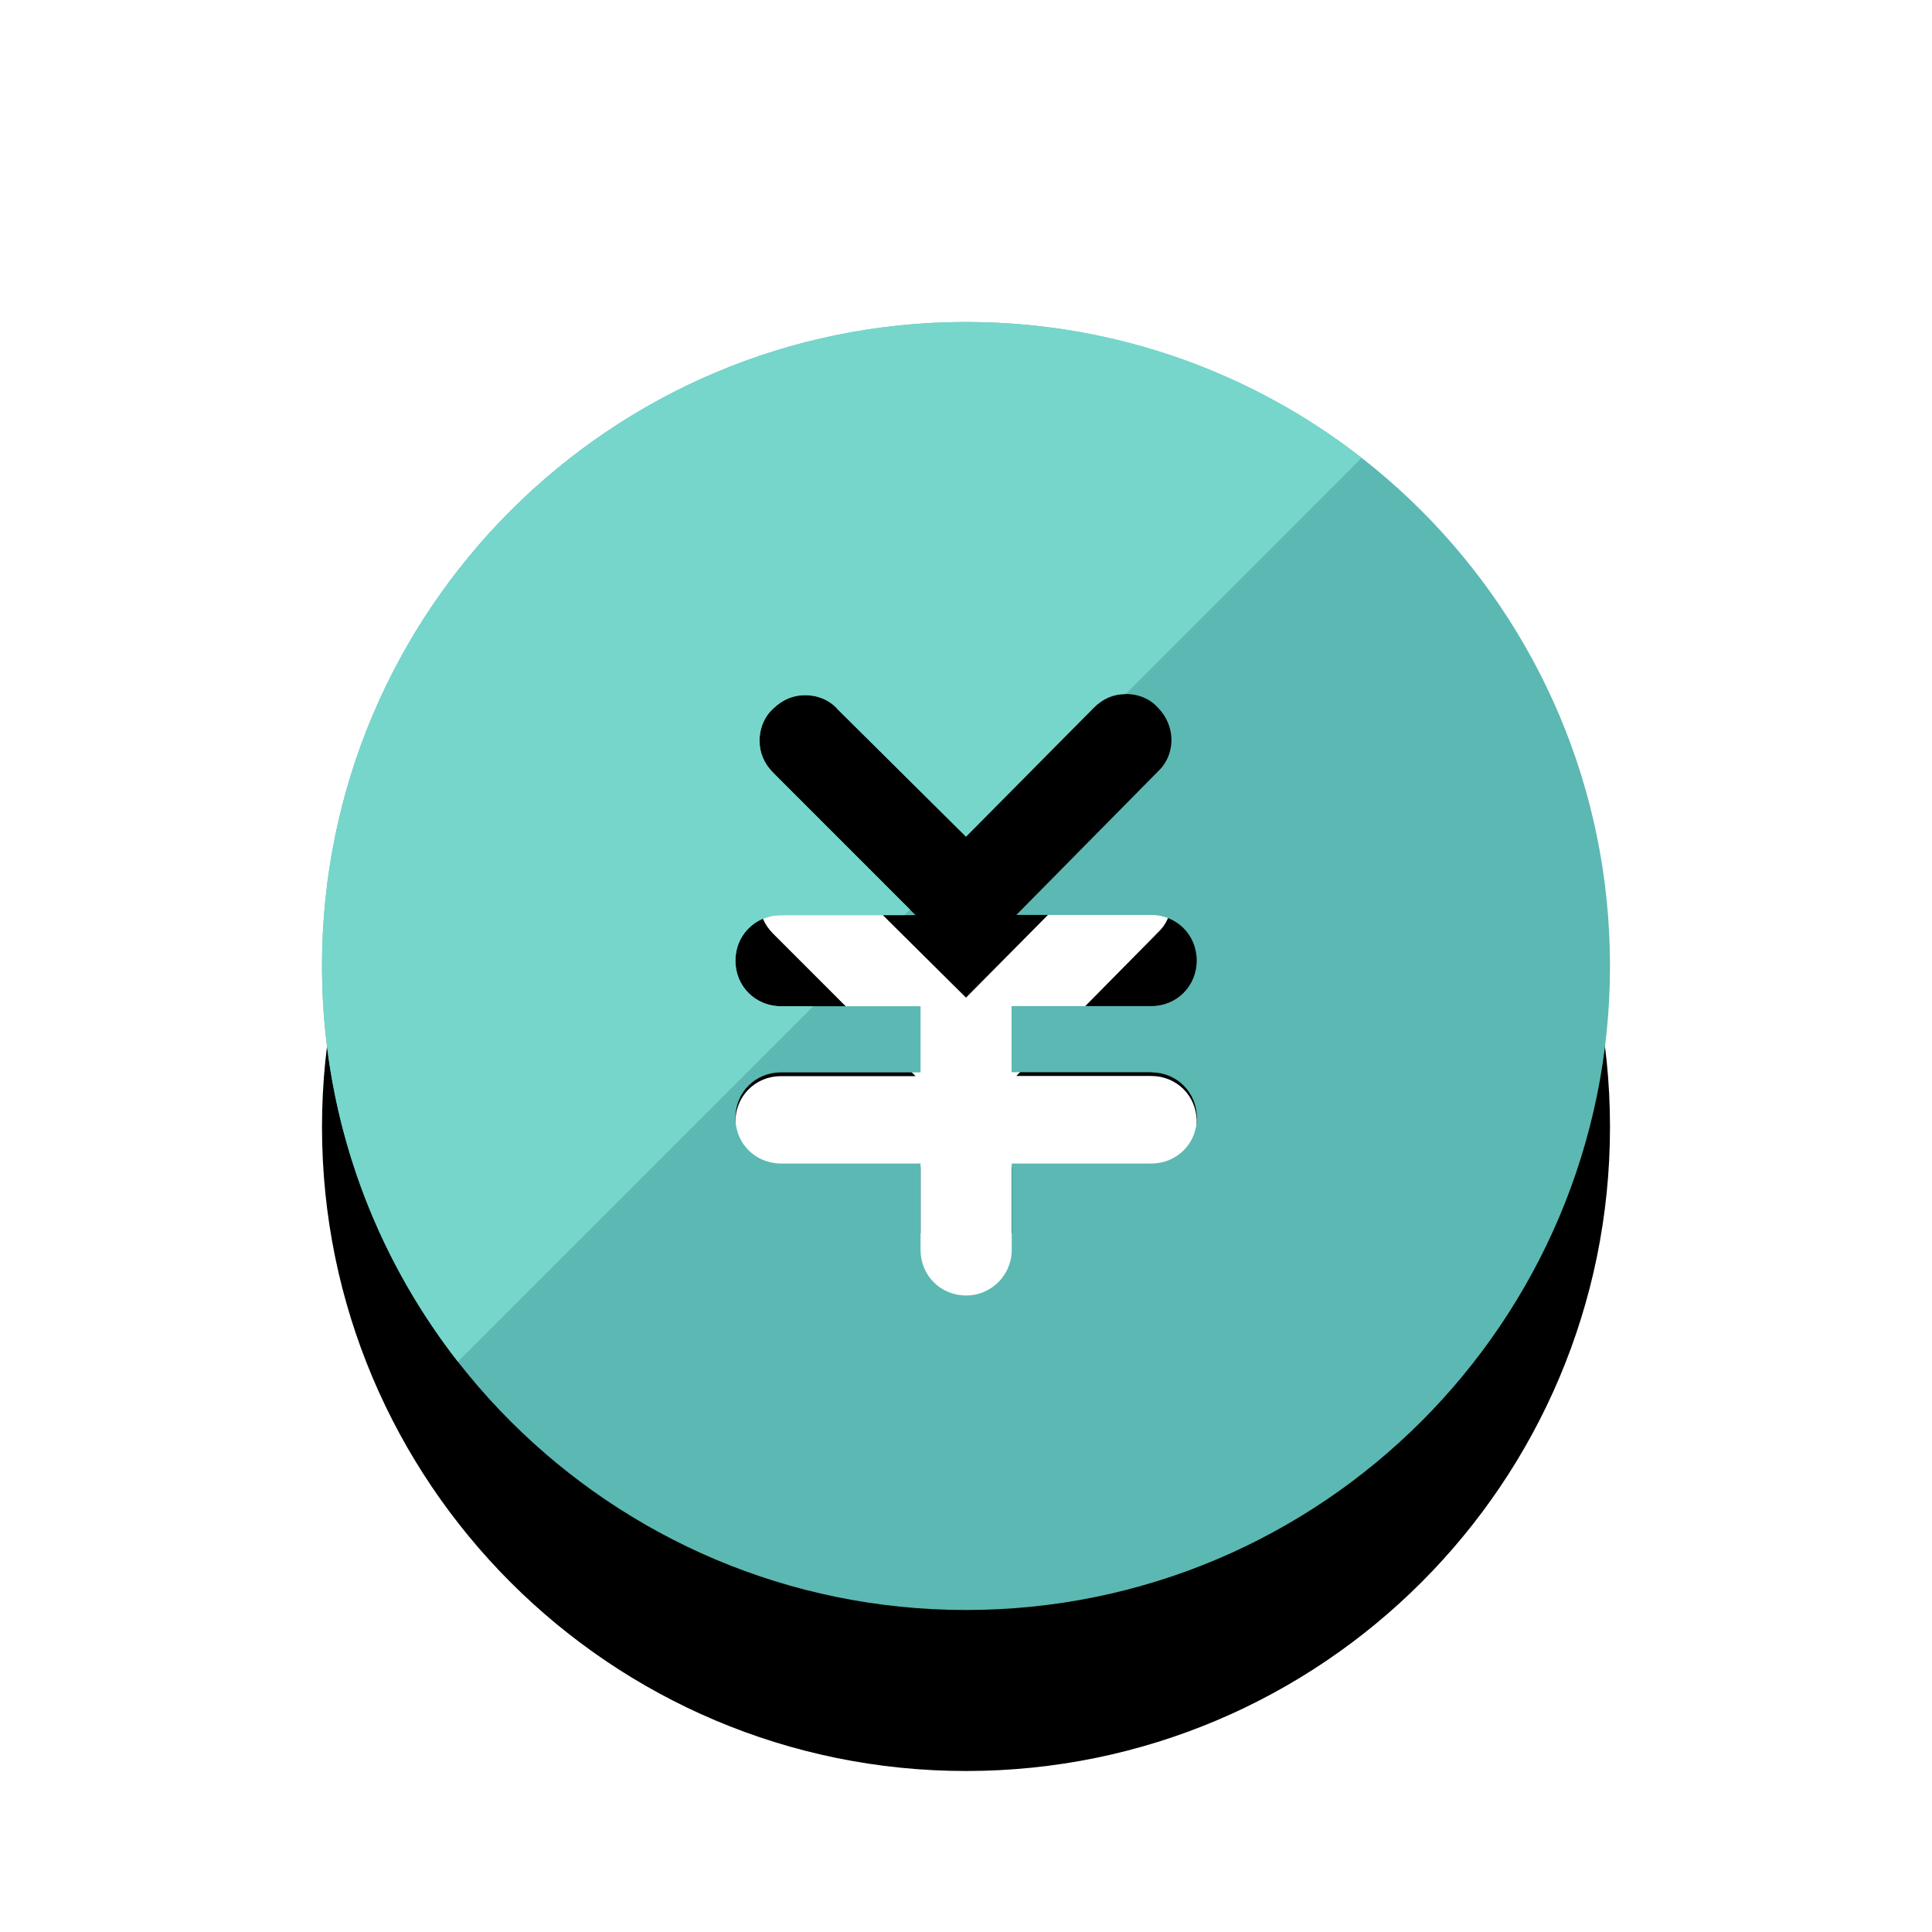 <?xml version="1.0" encoding="UTF-8"?>
<svg width="48px" height="48px" viewBox="0 0 48 48" version="1.1" xmlns="http://www.w3.org/2000/svg" xmlns:xlink="http://www.w3.org/1999/xlink">
    <title>资产管理系统</title>
    <defs>
        <path d="M16,0 C7.164,0 0,7.164 0,16 C0,24.836 7.164,32 16,32 C24.836,32 32,24.836 32,16 C32,7.164 24.836,0 16,0 Z M20.604,18.643 C21.239,18.643 21.736,19.139 21.736,19.775 C21.736,20.411 21.239,20.907 20.604,20.907 L17.136,20.907 L17.136,23.054 C17.136,23.679 16.629,24.186 16.004,24.186 C15.368,24.186 14.871,23.689 14.871,23.054 L14.871,20.907 L11.404,20.907 C10.768,20.907 10.271,20.411 10.271,19.775 C10.271,19.139 10.768,18.643 11.404,18.643 L14.871,18.643 L14.871,17 L11.404,17 C10.768,17 10.271,16.504 10.271,15.868 C10.271,15.232 10.768,14.736 11.404,14.736 L14.746,14.736 L11.211,11.2 C10.986,10.975 10.871,10.707 10.871,10.404 C10.871,10.086 10.996,9.793 11.214,9.604 L11.218,9.6 L11.221,9.596 C11.443,9.382 11.707,9.271 12.004,9.271 C12.321,9.271 12.614,9.396 12.804,9.611 L12.807,9.618 L16,12.786 L19.175,9.582 C19.404,9.354 19.664,9.243 19.971,9.243 C20.293,9.243 20.582,9.368 20.771,9.586 L20.775,9.589 L20.779,9.593 C20.993,9.814 21.111,10.111 21.104,10.411 C21.096,10.704 20.979,10.975 20.764,11.171 L20.757,11.179 L17.25,14.732 L20.6,14.732 C21.236,14.732 21.732,15.229 21.732,15.864 C21.732,16.5 21.236,16.996 20.6,16.996 L17.132,16.996 L17.132,18.639 L20.604,18.639 L20.604,18.643 Z" id="path-1"></path>
        <filter x="-25.0%" y="-12.5%" width="150.0%" height="150.0%" filterUnits="objectBoundingBox" id="filter-2">
            <feOffset dx="0" dy="4" in="SourceAlpha" result="shadowOffsetOuter1"></feOffset>
            <feGaussianBlur stdDeviation="2" in="shadowOffsetOuter1" result="shadowBlurOuter1"></feGaussianBlur>
            <feColorMatrix values="0 0 0 0 0.361   0 0 0 0 0.722   0 0 0 0 0.698  0 0 0 0.236 0" type="matrix" in="shadowBlurOuter1"></feColorMatrix>
        </filter>
        <path d="M16,0 C19.706,0 23.118,1.261 25.831,3.376 L19.965,9.243 C19.661,9.244 19.402,9.355 19.175,9.582 L19.175,9.582 L16,12.786 L12.807,9.618 C12.614,9.396 12.321,9.271 12.004,9.271 C11.707,9.271 11.443,9.382 11.221,9.596 L11.221,9.596 L11.218,9.6 C10.996,9.793 10.871,10.086 10.871,10.404 C10.871,10.707 10.986,10.975 11.211,11.2 L11.211,11.2 L14.609,14.598 L14.472,14.735 L11.404,14.736 C10.81,14.736 10.338,15.168 10.278,15.743 L10.271,15.868 C10.271,16.504 10.768,17 11.404,17 L11.404,17 L12.207,17 L3.376,25.831 C1.321,23.195 0.072,19.899 0.003,16.315 L0,16 C0,7.164 7.164,0 16,0 Z" id="path-3"></path>
    </defs>
    <g id="PC端" stroke="none" stroke-width="1" fill="none" fill-rule="evenodd">
        <g id="图标" transform="translate(-830, -1578)">
            <g id="资产管理系统" transform="translate(830, 1578)">
                <g id="矩形" transform="translate(8, 8)">
                    <g id="蒙版" fill-rule="nonzero">
                        <use fill="black" fill-opacity="1" filter="url(#filter-2)" xlink:href="#path-1"></use>
                        <use fill="#5CB8B2" xlink:href="#path-1"></use>
                    </g>
                    <mask id="mask-4" fill="white">
                        <use xlink:href="#path-3"></use>
                    </mask>
                    <use id="形状结合" fill="#76D6CC" fill-rule="nonzero" xlink:href="#path-3"></use>
                </g>
            </g>
        </g>
    </g>
</svg>